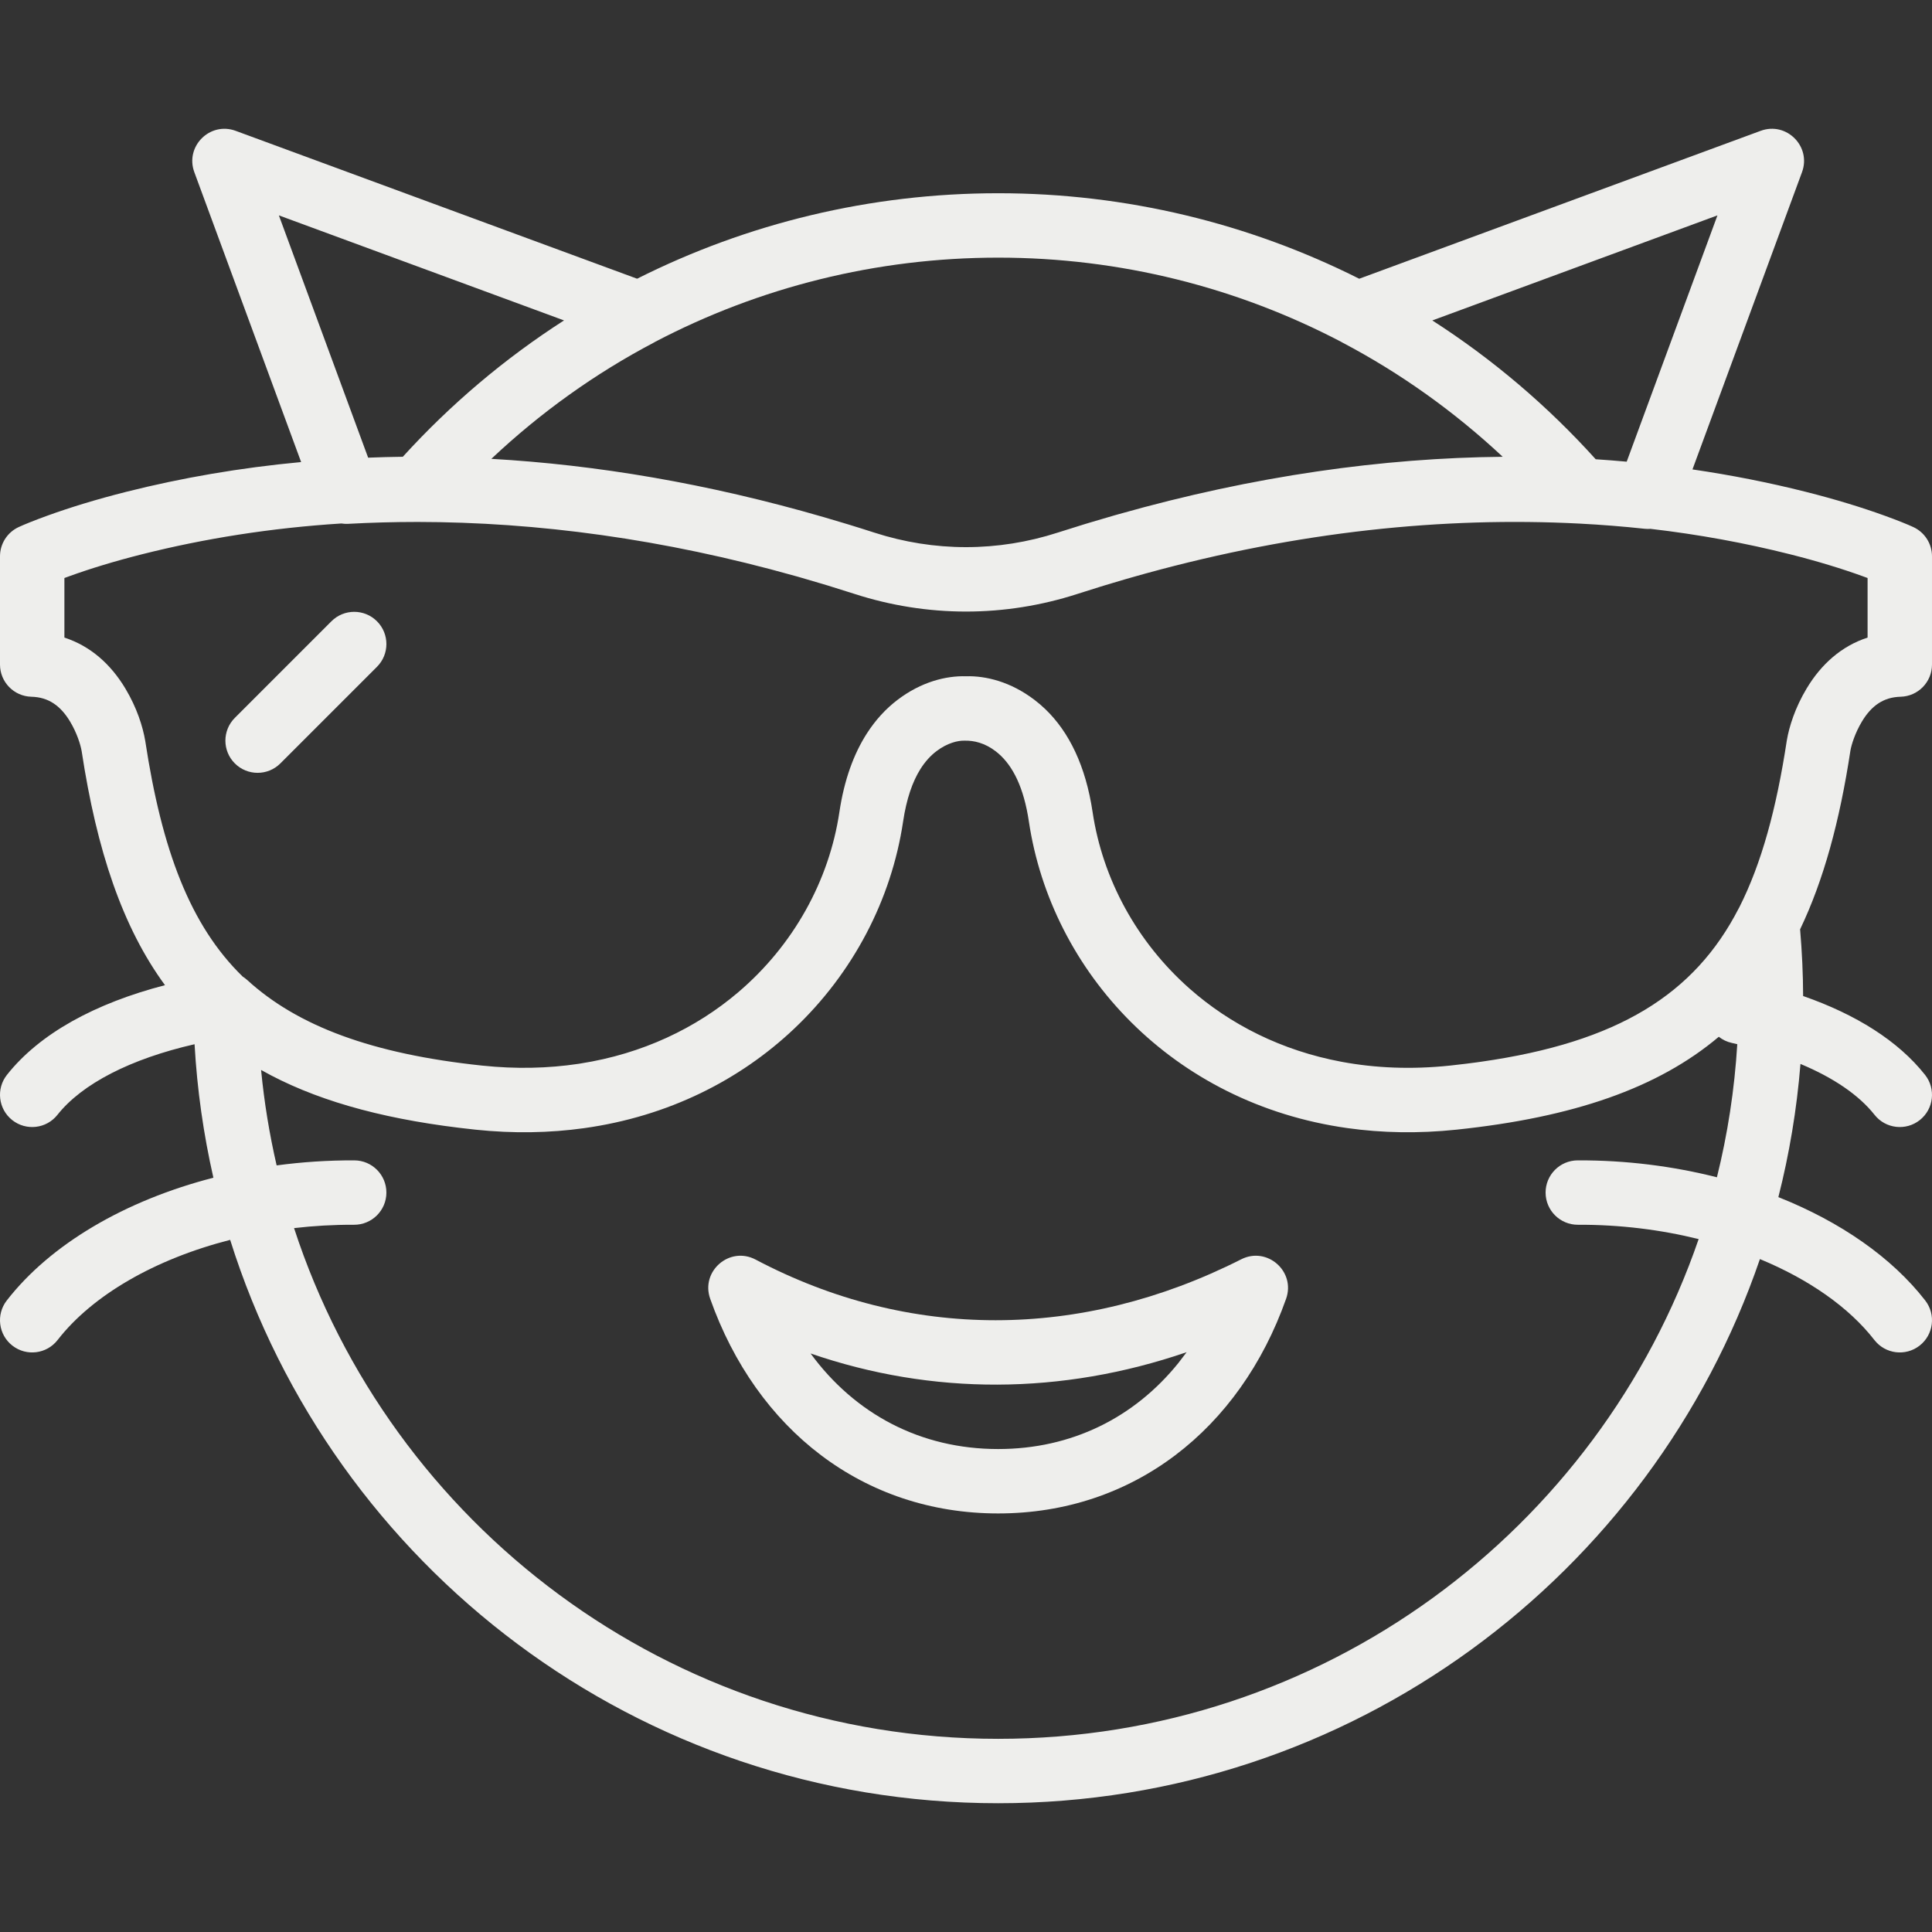 <!DOCTYPE svg PUBLIC "-//W3C//DTD SVG 1.1//EN" "http://www.w3.org/Graphics/SVG/1.1/DTD/svg11.dtd">
<!-- Uploaded to: SVG Repo, www.svgrepo.com, Transformed by: SVG Repo Mixer Tools -->
<svg fill="#eeeeec" height="800px" width="800px" version="1.1" id="Layer_1" xmlns="http://www.w3.org/2000/svg" xmlns:xlink="http://www.w3.org/1999/xlink" viewBox="0 0 512.001 512.001" xml:space="preserve">
<rect x="0" y="0" width="512.001" height="512.001" fill="#333333" stroke="none"/>
<g id="SVGRepo_bgCarrier" stroke-width="0"/>
<g id="SVGRepo_tracerCarrier" stroke-linecap="round" stroke-linejoin="round"/>
<g id="SVGRepo_iconCarrier"> <g transform="translate(0 -1)"> <g> <g> <path d="M74.301,203.311l25.6-25.6c3.333-3.332,3.333-8.735,0-12.068c-3.332-3.333-8.735-3.333-12.068,0l-25.6,25.6 c-3.332,3.333-3.332,8.735,0,12.068C65.566,206.644,70.969,206.644,74.301,203.311z"/> <path d="M328.933,334.73c-42.546,21.535-88.107,21.499-128.695,0.068c-6.872-3.629-14.622,3.069-12.028,10.395 c12.285,34.689,40.583,56.885,76.311,56.885c35.727,0,64.026-22.196,76.31-56.885 C343.401,337.935,335.803,331.253,328.933,334.73z M312.251,362.252c-11.676,14.452-28.262,22.759-47.731,22.759 c-20.596,0-37.965-9.295-49.708-25.329c32.268,11.125,66.539,11.016,99.664-0.342L312.251,362.252z"/> <path d="M490.382,199.917c0.272-1.588,1.243-4.686,3.025-7.663c2.538-4.239,5.74-6.496,10.275-6.61 c4.628-0.117,8.318-3.902,8.318-8.531v-28.689c0-3.327-1.934-6.351-4.954-7.747c-1.411-0.652-3.972-1.709-7.636-3.034 c-5.979-2.162-12.961-4.313-20.897-6.313c-9.648-2.432-19.656-4.417-29.99-5.928l29.029-78.775 c2.517-6.831-4.126-13.475-10.957-10.958L360.208,74.868c-29.178-14.676-61.786-22.659-95.69-22.659 c-33.898,0-66.501,7.981-95.678,22.654L62.455,35.673c-6.831-2.516-13.474,4.127-10.957,10.957l28.303,76.822 c-16.204,1.512-31.669,4.188-46.313,7.879c-7.936,2-14.918,4.151-20.897,6.313c-3.664,1.325-6.226,2.383-7.636,3.034 C1.934,142.074,0,145.097,0,148.425v28.689c0,4.629,3.691,8.414,8.318,8.531c4.534,0.114,7.736,2.371,10.275,6.61 c1.782,2.977,2.753,6.075,3.05,7.815c4.004,26.351,10.838,46.682,22.081,62.01c-18.498,4.802-33.201,12.798-41.882,23.77 c-2.924,3.696-2.299,9.062,1.397,11.987c3.696,2.924,9.063,2.299,11.987-1.397c6.508-8.224,19.393-14.841,36.336-18.708 c0.681,12.091,2.379,23.908,4.99,35.376c-23.385,6.023-43.16,17.597-54.759,32.537c-2.89,3.723-2.215,9.083,1.508,11.973 c3.723,2.89,9.083,2.215,11.973-1.508c9.196-11.846,25.765-21.433,45.723-26.531c27.197,86.563,108.061,149.297,203.524,149.297 c93.626,0,173.156-60.314,201.876-144.205c12.997,5.372,23.625,12.803,30.33,21.439c2.89,3.723,8.251,4.398,11.973,1.508 c3.723-2.89,4.398-8.251,1.508-11.973c-8.871-11.427-22.528-20.882-38.921-27.395c2.903-11.424,4.881-23.217,5.857-35.294 c8.735,3.644,15.481,8.237,19.632,13.484c2.924,3.696,8.291,4.321,11.987,1.397c3.696-2.924,4.321-8.291,1.397-11.987 c-7.127-9.007-18.305-16.012-32.312-20.891c-0.017-5.82-0.294-11.703-0.801-17.679 C483.28,234.276,487.541,218.614,490.382,199.917z M455.144,58.077l-24.053,65.273c-2.718-0.244-5.451-0.465-8.21-0.642 c-12.849-14.244-27.419-26.587-43.302-36.789L455.144,58.077z M355.491,91.627c0.058,0.032,0.107,0.073,0.166,0.104 c15.46,8.124,29.766,18.344,42.575,30.32c-31.685,0.304-65.761,5.018-101.818,15.224c-0.335,0.094-0.669,0.185-1.004,0.281 c-1.905,0.544-3.817,1.11-5.733,1.685c-0.67,0.201-1.338,0.392-2.008,0.597c-1.841,0.562-3.69,1.148-5.54,1.738 c-0.617,0.197-1.231,0.38-1.849,0.58c-7.866,2.542-16.07,3.843-24.278,3.843s-16.411-1.301-24.281-3.845 c-2.308-0.747-4.611-1.469-6.909-2.172c-0.819-0.251-1.633-0.485-2.45-0.73c-1.339-0.401-2.679-0.807-4.014-1.193 c-30.906-8.964-60.369-13.888-88.14-15.46c12.956-12.211,27.471-22.617,43.184-30.873c0.071-0.037,0.129-0.085,0.198-0.124 c27.573-14.451,58.607-22.326,90.928-22.326C296.859,69.275,327.909,77.161,355.491,91.627z M73.904,58.078l75.565,27.836 c-15.64,10.045-30.011,22.164-42.718,36.133c-3.09,0.034-6.148,0.123-9.191,0.24L73.904,58.078z M33.236,183.487 c-3.873-6.468-9.265-11.28-16.169-13.52V154.18c0.419-0.156,0.862-0.318,1.327-0.486c5.453-1.972,11.892-3.955,19.264-5.813 c16.509-4.161,34.146-6.974,52.807-8.155c0.582,0.091,1.179,0.129,1.785,0.096c6.049-0.329,12.1-0.499,18.216-0.499 c0.022,0,0.043-0.003,0.064-0.003c31.857,0.023,65.299,4.514,100.075,14.284c0.376,0.106,0.75,0.208,1.126,0.315 c1.796,0.51,3.599,1.045,5.402,1.584c0.736,0.22,1.469,0.431,2.206,0.656c1.62,0.493,3.247,1.011,4.873,1.528 c0.752,0.239,1.5,0.466,2.254,0.71c9.564,3.091,19.538,4.673,29.533,4.673s19.97-1.582,29.53-4.672 c2.034-0.658,4.059-1.293,6.08-1.915c0.449-0.138,0.898-0.276,1.346-0.412c1.732-0.527,3.459-1.04,5.181-1.541 c0.994-0.288,1.986-0.568,2.978-0.848c0.843-0.238,1.685-0.474,2.526-0.707c40.446-11.123,78.921-15.076,114.977-13.217 c0.002,0,0.004,0,0.007,0c5.852,0.306,11.573,0.764,17.222,1.372c0.527,0.057,1.049,0.06,1.563,0.021 c12.856,1.494,25.181,3.768,36.932,6.73c7.373,1.858,13.811,3.841,19.264,5.813c0.466,0.168,0.908,0.331,1.327,0.486v15.787 c-6.904,2.24-12.296,7.052-16.169,13.52c-3.051,5.096-4.61,10.071-5.231,13.714c-2.74,18.025-6.678,32.585-12.608,44.279 c-0.055,0.098-0.114,0.191-0.166,0.293c-11.7,22.742-31.968,35.426-68.226,40.595c-0.471,0.066-0.939,0.134-1.416,0.197 c-0.797,0.108-1.602,0.213-2.415,0.314c-1.24,0.153-2.493,0.3-3.768,0.438c-0.24,0.026-0.473,0.055-0.714,0.081 c-10.19,1.073-19.772,0.651-28.647-1.002c-15.929-2.967-29.567-9.913-40.29-19.376c-14.044-12.395-23.09-29.102-25.734-46.831 c-1.812-12.123-6.178-21.173-12.553-27.282c-0.041-0.039-0.084-0.074-0.125-0.113c-0.416-0.394-0.837-0.78-1.269-1.149 c-0.477-0.407-0.964-0.8-1.46-1.177c-6.322-4.804-12.845-6.391-18.141-6.254c-5.296-0.137-11.819,1.45-18.141,6.254 c-3.117,2.369-5.838,5.337-8.126,8.897c-3.533,5.495-6.026,12.416-7.282,20.822c-2.714,18.2-12.172,35.325-26.86,47.812 c-11.139,9.468-25.286,16.266-41.778,18.846c-0.163,0.025-0.324,0.055-0.487,0.079c-0.035,0.005-0.07,0.009-0.104,0.014 c-7.964,1.192-16.468,1.404-25.442,0.459c-29.182-3.076-48.915-10.474-62.268-22.679c-0.382-0.349-0.783-0.646-1.194-0.91 c-13.921-13.534-21.43-33.527-25.827-62.457C37.846,193.558,36.287,188.583,33.236,183.487z M455.002,312.994 c-11.608-2.949-24.09-4.539-36.905-4.485c-4.713,0.02-8.517,3.857-8.497,8.57c0.02,4.713,3.857,8.517,8.569,8.497 c11.167-0.047,21.992,1.315,31.992,3.795c-26.489,77.059-99.591,132.438-185.641,132.438 c-87.085,0-160.959-56.75-186.591-135.347c5.185-0.601,10.503-0.909,15.901-0.886c4.713,0.02,8.549-3.784,8.569-8.497 c0.02-4.713-3.784-8.549-8.497-8.57c-6.991-0.03-13.882,0.435-20.589,1.335c-1.902-8.245-3.294-16.686-4.121-25.294 c13.743,7.757,30.939,12.687,52.401,15.317c0.027,0.003,0.055,0.007,0.082,0.01c1.424,0.174,2.859,0.342,4.321,0.495 c10.089,1.061,19.695,0.868,28.747-0.391c22.371-3.109,41.333-12.762,55.675-26.323c15.671-14.814,25.833-34.283,28.915-54.95 c0.898-6.018,2.483-10.548,4.575-13.882c1.255-1.998,2.692-3.566,4.272-4.766c2.847-2.163,5.692-2.838,7.431-2.779 c2.521-0.059,5.363,0.616,8.209,2.778c0.262,0.199,0.521,0.409,0.775,0.629c3.83,3.315,6.723,8.994,8.069,18.019 c2.964,19.873,12.475,38.637,27.134,53.221c14.509,14.437,34.066,24.77,57.314,28.032c9.093,1.277,18.747,1.478,28.888,0.411 c30.925-3.257,53.337-10.977,69.501-24.616c0.987,0.776,2.154,1.352,3.464,1.635c0.485,0.105,0.955,0.22,1.434,0.329 C459.661,289.807,457.832,301.597,455.002,312.994z"/> </g> </g> </g> </g>
</svg>